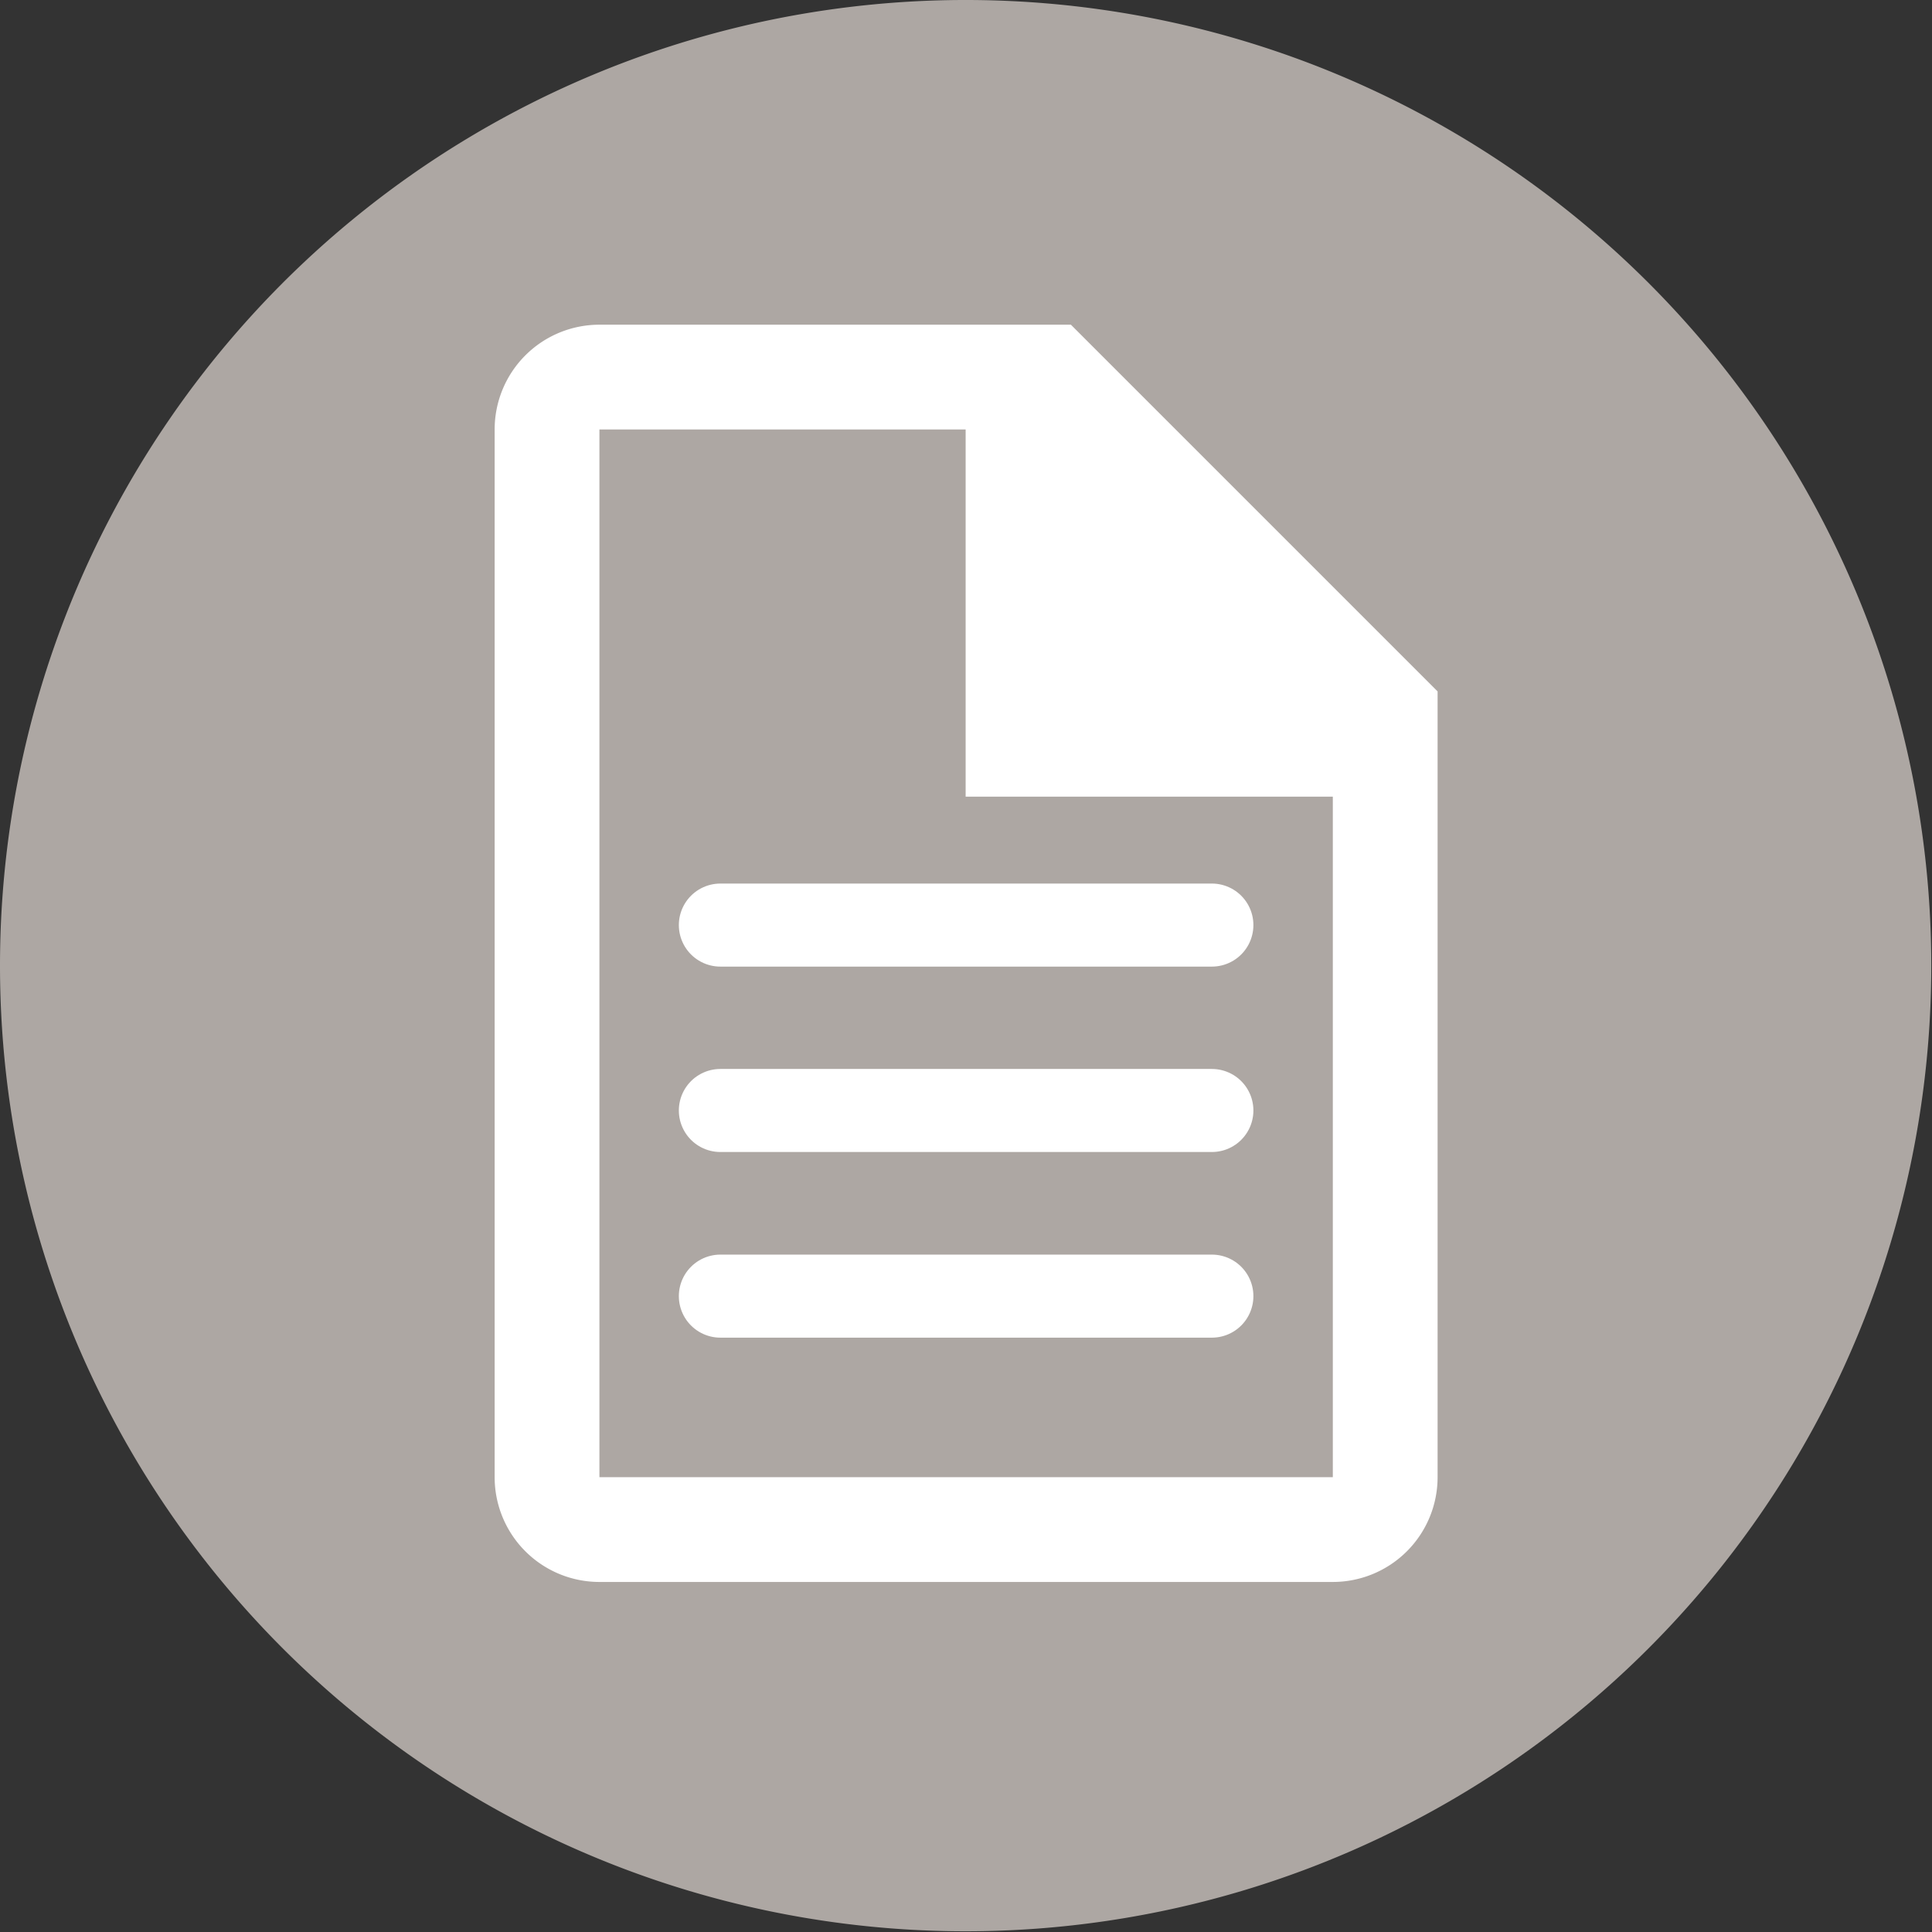 <svg xmlns="http://www.w3.org/2000/svg" viewBox="0 0 80.03 80.03"><rect x="0" y="0" width="80.03" height="80.03" fill="#333333" stroke="none"/><defs><style>.cls-1{fill:#ada7a3;}.cls-2{fill:#fff;}.cls-3{fill:none;stroke:#fff;stroke-linecap:round;stroke-width:3.44px;}</style></defs><title>Asset 5</title><g id="Layer_2" data-name="Layer 2"><g id="Layer_1-2" data-name="Layer 1"><g id="_Group_" data-name="&lt;Group&gt;"><path id="_Path_" data-name="&lt;Path&gt;" class="cls-1" d="M40,80A40,40,0,1,0,0,40,40,40,0,0,0,40,80"/><g id="_Group_2" data-name="&lt;Group&gt;"><path id="_Compound_Path_" data-name="&lt;Compound Path&gt;" class="cls-2" d="M55.21,61.19H24.83V17.79H40V33H55.21Zm4.34-32.55L44.36,13.45H24.83a4.34,4.34,0,0,0-4.34,4.34v43.4a4.34,4.34,0,0,0,4.34,4.34H55.21a4.34,4.34,0,0,0,4.34-4.34Z"/></g><line id="_Path_2" data-name="&lt;Path&gt;" class="cls-3" x1="29.84" y1="38.32" x2="50.2" y2="38.32"/><line id="_Path_3" data-name="&lt;Path&gt;" class="cls-3" x1="29.84" y1="46" x2="50.2" y2="46"/><line id="_Path_4" data-name="&lt;Path&gt;" class="cls-3" x1="29.84" y1="53.69" x2="50.2" y2="53.69"/></g></g></g></svg>